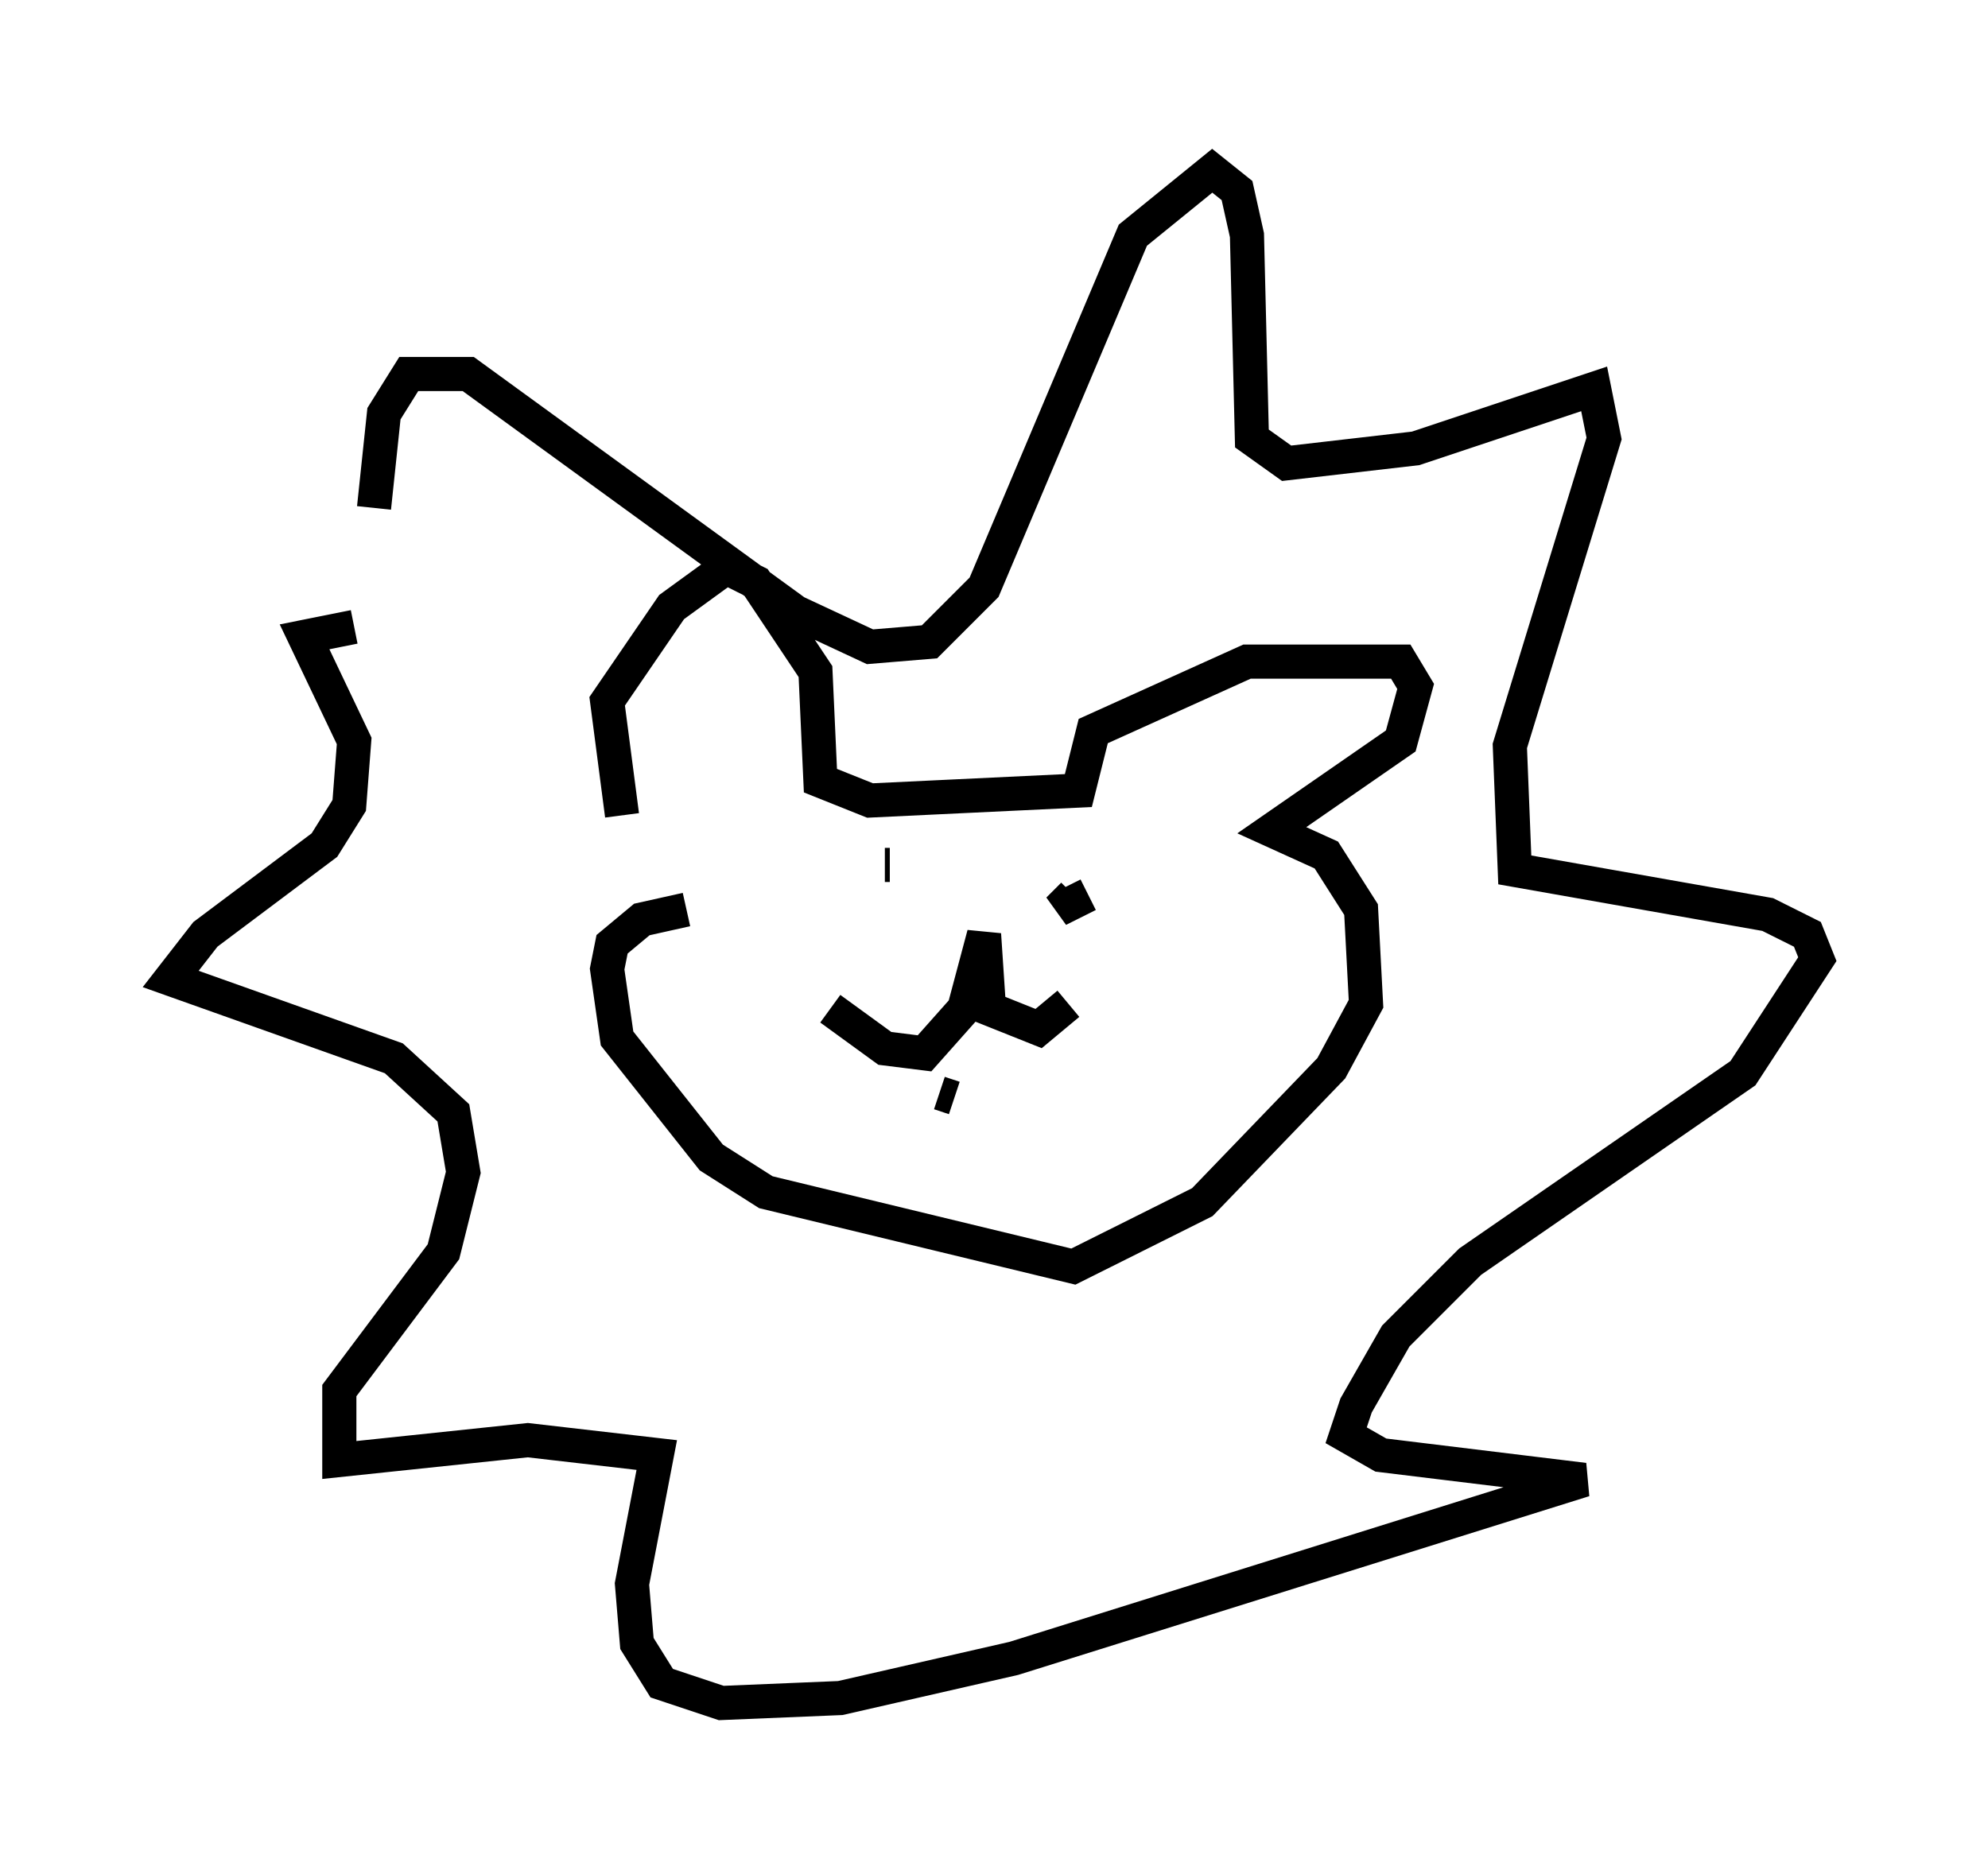 <?xml version="1.0" encoding="utf-8" ?>
<svg baseProfile="full" height="54.883" version="1.1" width="58.223" xmlns="http://www.w3.org/2000/svg" xmlns:ev="http://www.w3.org/2001/xml-events" xmlns:xlink="http://www.w3.org/1999/xlink"><defs /><rect fill="white" height="54.883" width="58.223" x="0" y="0" /><path d="M20.106, 26.352 m-1.888, -2.469 l-0.436, -3.341 1.888, -2.76 l1.598, -1.162 0.872, 0.436 l1.743, 2.615 0.145, 3.196 l1.453, 0.581 6.101, -0.291 l0.436, -1.743 4.503, -2.034 l4.503, 0.0 0.436, 0.726 l-0.436, 1.598 -3.777, 2.615 l1.598, 0.726 1.017, 1.598 l0.145, 2.76 -1.017, 1.888 l-3.777, 3.922 -3.777, 1.888 l-9.006, -2.179 -1.598, -1.017 l-2.76, -3.486 -0.291, -2.034 l0.145, -0.726 0.872, -0.726 l1.307, -0.291 m4.212, 2.905 l1.598, 1.162 1.162, 0.145 l1.162, -1.307 0.581, -2.179 l0.145, 2.179 1.453, 0.581 l0.872, -0.726 m-3.777, 2.615 l0.436, 0.145 m1.307, 0.291 l0.0, 0.0 m-3.341, -7.117 l0.145, 0.0 m4.503, 0.581 l0.0, 0.0 m1.162, 0.436 l0.0, 0.0 m0.145, -0.145 l-0.872, 0.436 0.436, -0.436 m-20.48, -11.33 l0.291, -2.76 0.726, -1.162 l1.743, 0.0 9.587, 6.972 l2.179, 1.017 1.743, -0.145 l1.598, -1.598 4.358, -10.313 l2.324, -1.888 0.726, 0.581 l0.291, 1.307 0.145, 5.955 l1.017, 0.726 3.777, -0.436 l5.229, -1.743 0.291, 1.453 l-2.76, 9.006 0.145, 3.631 l7.408, 1.307 1.162, 0.581 l0.291, 0.726 -2.179, 3.341 l-7.989, 5.52 -2.179, 2.179 l-1.162, 2.034 -0.291, 0.872 l1.017, 0.581 5.955, 0.726 l-16.704, 5.229 -5.084, 1.162 l-3.486, 0.145 -1.743, -0.581 l-0.726, -1.162 -0.145, -1.743 l0.726, -3.777 -3.777, -0.436 l-5.52, 0.581 0.0, -2.034 l3.05, -4.067 0.581, -2.324 l-0.291, -1.743 -1.743, -1.598 l-6.536, -2.324 1.017, -1.307 l3.486, -2.615 0.726, -1.162 l0.145, -1.888 -1.453, -3.05 l1.453, -0.291 " fill="none" stroke="black" stroke-width="1" /></svg>